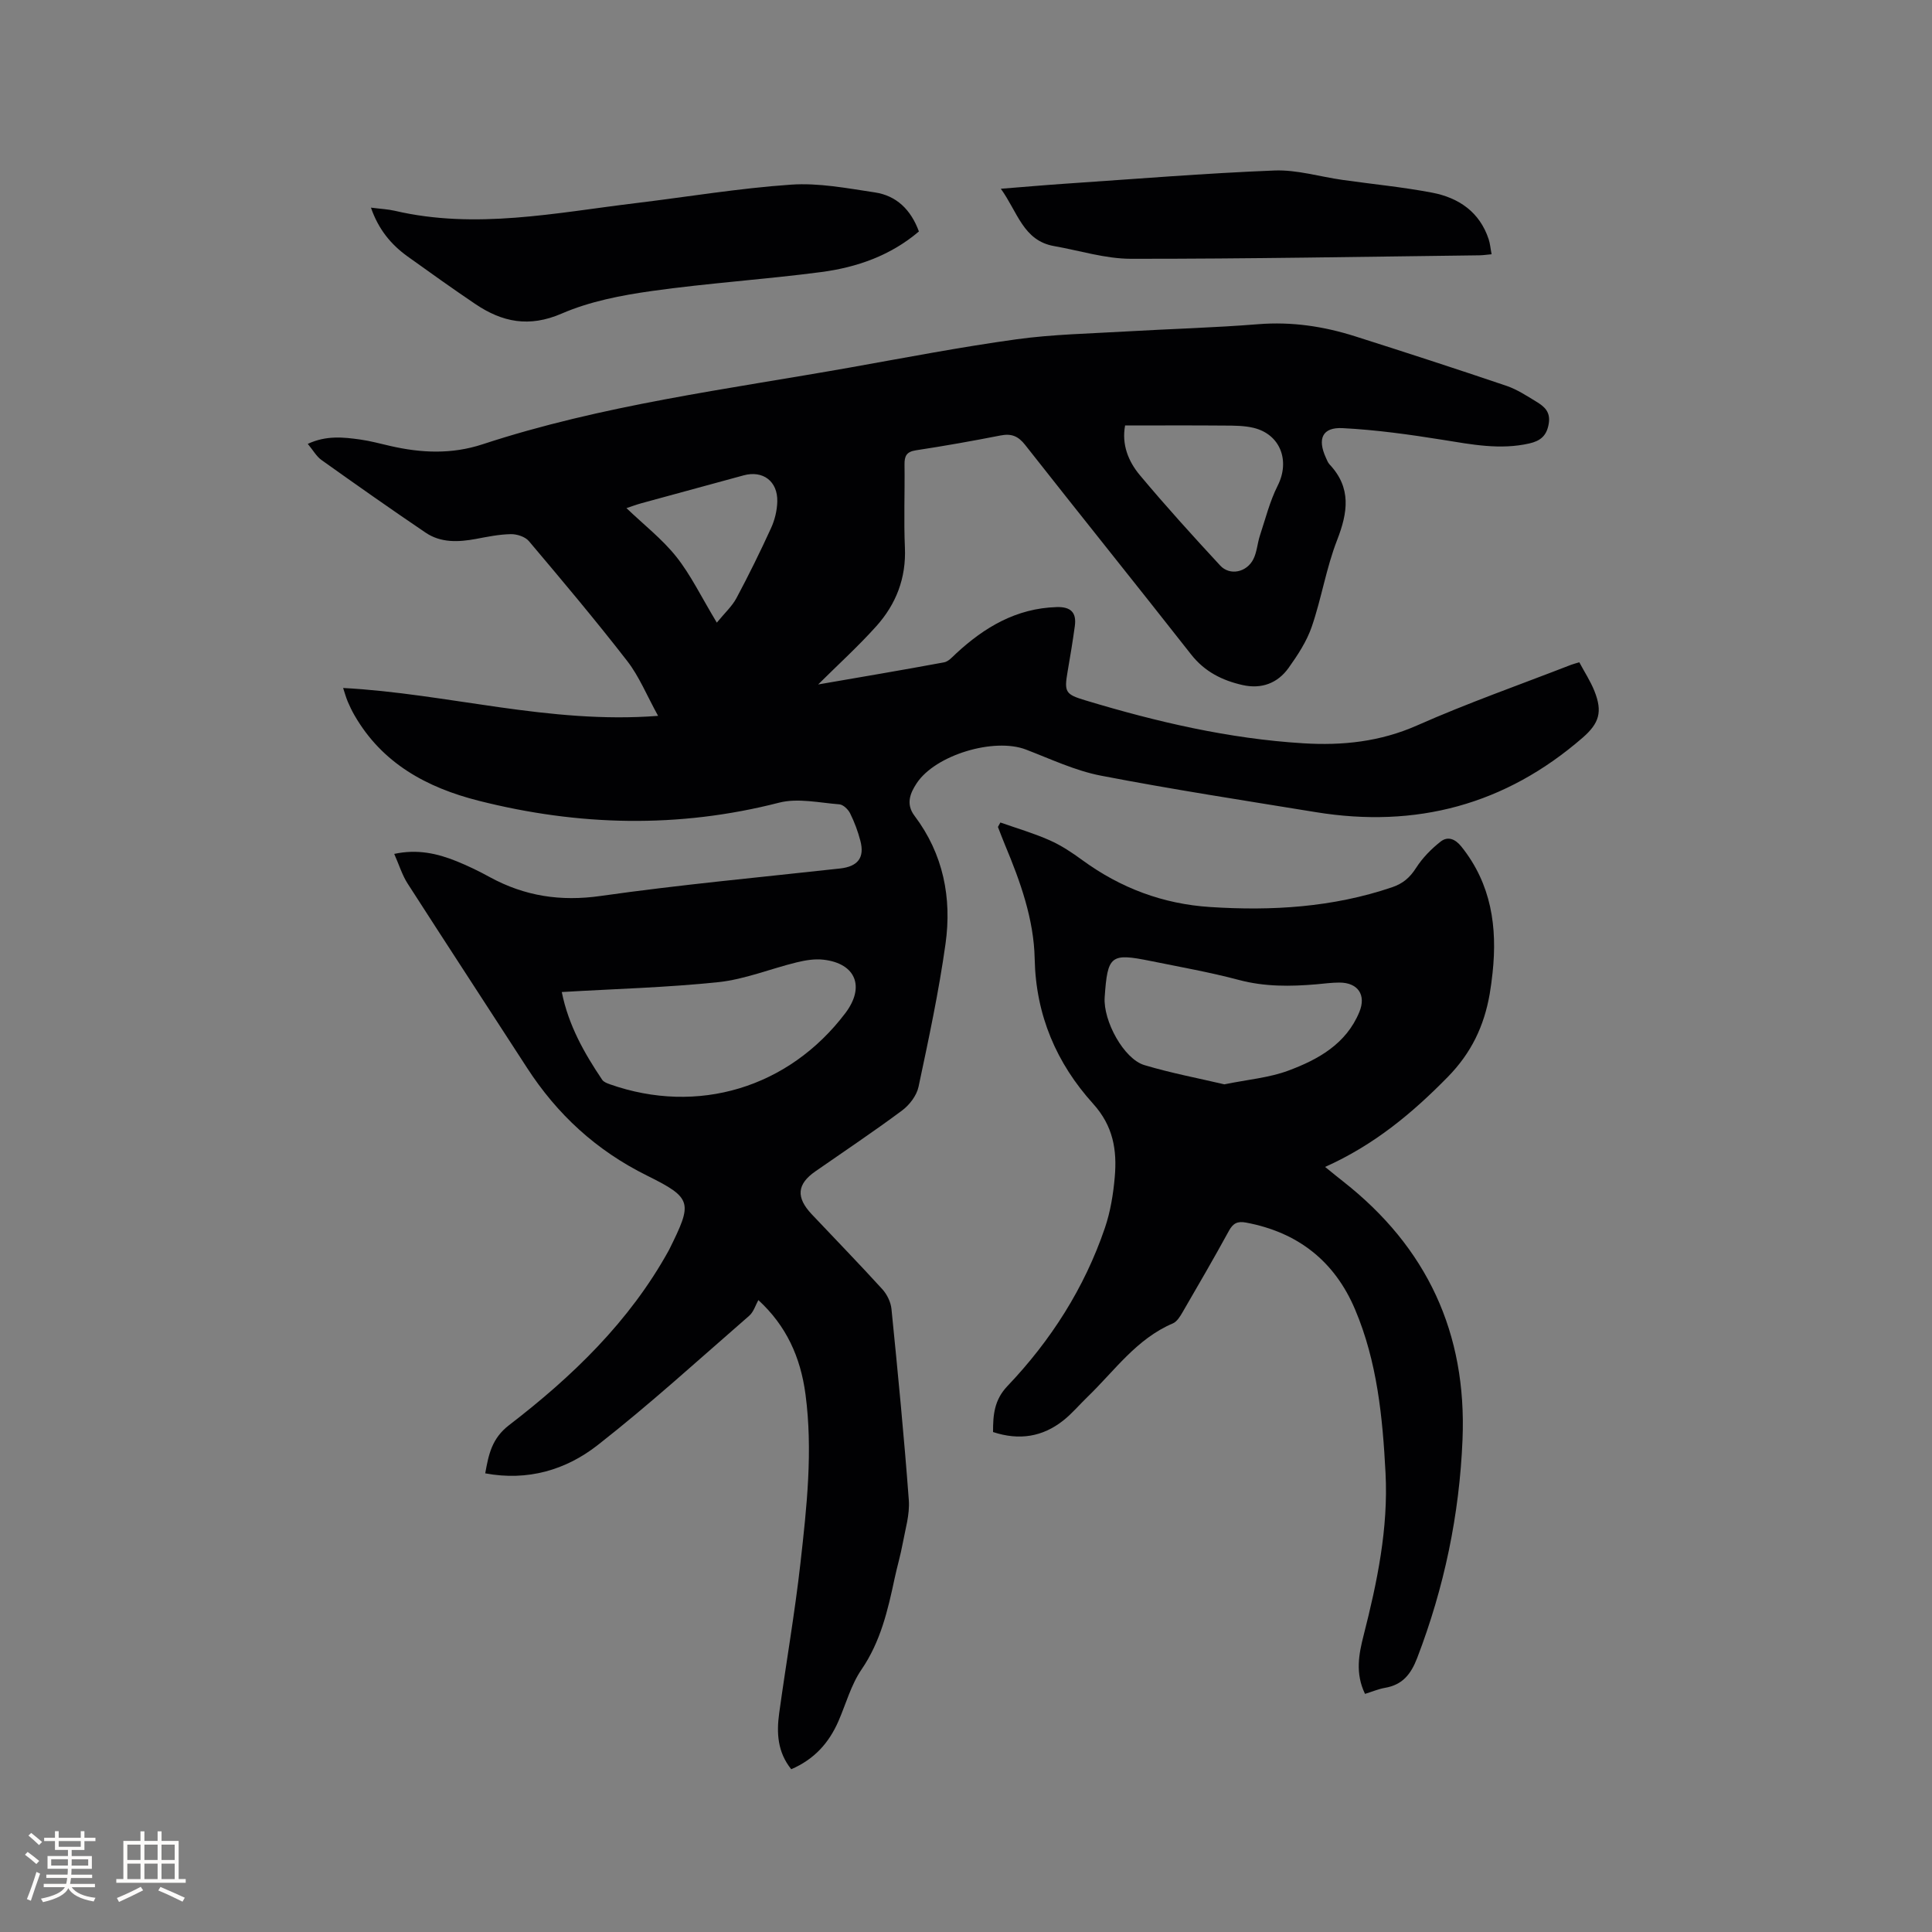<svg enable-background="new 0 0 400 400" viewBox="0 0 400 400" xmlns="http://www.w3.org/2000/svg"><rect x="0" y="0" width="400" height="400" fill="#808080" stroke="none"/><g fill="#010103"><path d="m163.82 366.3c-2.86-3.55-3.06-7.53-2.5-11.59 1.43-10.39 3.24-20.73 4.41-31.14 1.3-11.57 2.59-23.19 1.04-34.88-1.03-7.76-4-14.23-9.76-19.52-.59 1.05-.98 2.45-1.89 3.24-10.39 9.03-20.57 18.33-31.4 26.8-6.52 5.1-14.43 7.48-23.26 5.83.71-3.9 1.34-7.21 4.95-9.99 13.09-10.06 24.91-21.43 33.02-36.11.05-.09.1-.18.15-.28 4.78-9.67 4.86-10.57-4.61-15.26-10.51-5.2-18.62-12.67-24.9-22.39-8.22-12.71-16.51-25.37-24.69-38.1-1.12-1.75-1.74-3.82-2.76-6.12 4.78-1.03 8.92-.1 12.94 1.53 2.35.95 4.65 2.07 6.87 3.29 7.21 3.93 14.64 5.07 22.92 3.89 16.46-2.34 33.04-3.86 49.58-5.69 3.68-.41 5.13-2.24 4.19-5.77-.51-1.94-1.22-3.85-2.11-5.64-.4-.81-1.41-1.8-2.22-1.87-4.16-.32-8.59-1.34-12.47-.35-20.84 5.35-41.55 4.84-62.24-.4-10.69-2.71-19.95-7.71-25.69-17.69-.53-.92-.99-1.87-1.4-2.84-.36-.86-.61-1.78-.95-2.81 21.63 1.14 42.65 7.53 65.21 5.77-2.35-4.26-3.91-8.15-6.38-11.34-6.56-8.46-13.46-16.66-20.37-24.84-.77-.91-2.47-1.46-3.73-1.44-2.42.04-4.84.54-7.23.99-3.63.67-7.26.84-10.42-1.3-7.26-4.91-14.43-9.96-21.57-15.05-1.05-.75-1.73-2.02-2.83-3.33 3.82-1.78 7.36-1.39 10.87-.9 2.09.29 4.14.86 6.21 1.33 6.4 1.47 12.69 1.76 19.1-.34 24.76-8.14 50.57-11.37 76.09-15.9 11.47-2.04 22.92-4.25 34.45-5.84 7.53-1.04 15.19-1.18 22.8-1.63 9.1-.53 18.21-.77 27.29-1.5 6.9-.55 13.52.44 20.03 2.51 10.48 3.33 20.94 6.73 31.36 10.26 2.17.74 4.17 2.06 6.16 3.27 1.64 1 2.98 2.08 2.57 4.56-.42 2.53-1.75 3.57-4.01 4.09-6.06 1.38-11.97.21-17.95-.75-6.87-1.1-13.8-2.07-20.74-2.42-4.18-.21-5.23 2.21-3.44 6.12.22.48.41 1.02.76 1.39 4.56 4.85 3.79 9.94 1.56 15.68-2.25 5.77-3.22 12.03-5.24 17.91-1.04 3.04-2.91 5.89-4.8 8.54-2.28 3.19-5.62 4.43-9.53 3.55-4.21-.95-7.85-2.76-10.65-6.33-11.39-14.51-22.96-28.88-34.36-43.38-1.45-1.85-2.86-2.4-5.1-1.96-5.82 1.14-11.66 2.18-17.52 3.07-1.95.3-2.38 1.18-2.36 2.95.08 5.73-.17 11.46.08 17.18.28 6.33-1.83 11.73-5.92 16.29-3.78 4.21-8 8.04-12.04 12.06 8.6-1.49 17.35-2.96 26.07-4.58.91-.17 1.72-1.11 2.47-1.81 5.9-5.47 12.49-9.38 20.84-9.63 2.93-.09 4.15 1.13 3.76 3.94-.43 3.14-.95 6.27-1.49 9.39-.75 4.31-.44 4.74 3.71 5.99 14.74 4.45 29.68 7.94 45.09 8.88 8.07.5 15.9-.31 23.56-3.7 10.43-4.62 21.23-8.41 31.88-12.55.47-.18.97-.3 1.7-.52 1.08 2.03 2.31 3.9 3.12 5.93 1.73 4.32 1.01 6.69-2.43 9.68-15.99 13.89-34.49 18.81-55.28 15.41-14.84-2.42-29.7-4.7-44.46-7.55-5.33-1.03-10.41-3.45-15.54-5.41-6.57-2.51-18.72 1.11-22.59 6.97-1.38 2.08-2.29 4.33-.46 6.75 5.96 7.9 7.75 16.99 6.42 26.5-1.39 9.94-3.5 19.79-5.59 29.62-.39 1.82-1.88 3.76-3.41 4.9-5.86 4.36-11.95 8.42-17.95 12.6-3.81 2.65-4.05 5.38-.74 8.89 4.88 5.17 9.83 10.26 14.61 15.51.97 1.07 1.75 2.67 1.89 4.1 1.32 13.18 2.61 26.37 3.59 39.57.22 2.97-.73 6.04-1.28 9.04-.44 2.39-1.14 4.73-1.65 7.12-1.41 6.62-2.9 13.11-6.86 18.9-2.17 3.17-3.22 7.11-4.78 10.7-1.95 4.46-4.95 7.87-9.77 9.95zm-47.51-160.91c1.38 6.87 4.64 12.63 8.37 18.17.31.45 1 .72 1.56.92 18.23 6.43 37.06.74 48.77-14.71 4.11-5.42 2.21-10.28-4.47-11.07-1.82-.22-3.77.1-5.57.54-5.42 1.32-10.72 3.51-16.2 4.1-10.7 1.12-21.49 1.4-32.46 2.05zm116.63-117.3c-.74 3.94.67 7.44 3.05 10.28 5.35 6.4 10.97 12.59 16.64 18.72 2 2.16 5.5 1.42 6.88-1.35.73-1.47.82-3.26 1.34-4.85 1.15-3.48 2.05-7.11 3.69-10.36 2.58-5.12.56-10.61-5.01-11.95-1.92-.46-3.98-.46-5.98-.47-6.77-.06-13.53-.02-20.61-.02zm-84.53 40.82c1.63-2 3.16-3.38 4.07-5.09 2.54-4.75 4.92-9.59 7.16-14.49.77-1.68 1.24-3.63 1.29-5.48.11-4.23-2.99-6.52-6.98-5.43-7.03 1.91-14.06 3.82-21.09 5.75-1.06.29-2.1.68-3.16 1.03 3.64 3.48 7.43 6.43 10.34 10.09 2.99 3.77 5.12 8.23 8.37 13.62z"/><path d="m282.61 350.7c-2.06-4.27-1.28-8.24-.28-12.15 2.81-11.02 5.12-22.12 4.53-33.57-.6-11.56-1.73-23.08-6.31-33.88-4.24-10.01-11.86-15.98-22.59-17.98-1.73-.32-2.66.12-3.52 1.7-3.1 5.67-6.35 11.26-9.59 16.84-.51.88-1.16 1.96-2.01 2.33-7.54 3.2-12.08 9.82-17.69 15.23-1.68 1.62-3.19 3.44-5 4.87-4.29 3.4-9.11 4.19-14.55 2.4-.01-3.51.23-6.63 2.97-9.51 9.01-9.46 15.95-20.32 20.18-32.73 1.15-3.37 1.74-7.01 2.05-10.57.48-5.55-.3-10.54-4.49-15.17-7.56-8.37-11.85-18.29-12.09-29.97-.16-8.19-2.96-15.99-6.12-23.55-.52-1.25-1-2.52-1.49-3.78.17-.31.34-.62.51-.92 3.41 1.2 6.91 2.22 10.2 3.68 2.4 1.06 4.65 2.56 6.78 4.12 7.91 5.77 16.67 9.07 26.46 9.7 12.79.83 25.39.07 37.65-4.09 2.25-.76 3.7-2.01 4.98-4.02 1.32-2.06 3.14-3.92 5.08-5.44 1.46-1.14 3-.59 4.31 1.06 6.19 7.74 7.46 16.64 6.44 26.12-.16 1.47-.35 2.95-.6 4.41-1.16 6.59-3.77 12.14-8.68 17.15-7.36 7.5-15.2 14.05-25.39 18.62 1.57 1.27 2.65 2.17 3.76 3.03 17.32 13.6 25.6 31.35 24.69 53.41-.64 15.6-3.79 30.63-9.38 45.21-1.31 3.4-3.05 5.58-6.68 6.2-1.33.23-2.6.78-4.13 1.25zm-29.12-126.2c4.82-.99 9.23-1.35 13.22-2.83 6.19-2.3 11.99-5.51 14.73-12.15 1.46-3.54-.3-6.09-4.14-6.09-1.58 0-3.16.22-4.75.36-5.39.46-10.7.52-16.04-.9-6.02-1.6-12.18-2.69-18.3-3.93-8.28-1.68-8.9-1.16-9.5 7.52-.33 4.88 3.97 12.78 8.23 14.04 5.54 1.66 11.24 2.73 16.55 3.98z"/><path d="m76.8 42.99c2.02.26 3.51.32 4.93.65 16.76 3.91 33.29.42 49.86-1.58 10.73-1.3 21.42-3.09 32.18-3.83 5.72-.4 11.59.74 17.33 1.6 4.53.67 7.5 3.61 9.15 8.09-5.87 5-12.86 7.44-20.25 8.41-11.66 1.53-23.41 2.28-35.05 3.92-6.33.89-12.84 2.15-18.65 4.67-6.76 2.93-12.33 1.78-17.91-1.99-4.74-3.2-9.39-6.53-14.04-9.86-3.42-2.47-6-5.6-7.55-10.08z"/><path d="m308.82 52.64c-1.08.1-1.8.21-2.52.22-24.06.29-48.11.74-72.17.72-5.3-.01-10.59-1.7-15.89-2.63-6.4-1.12-7.55-7.07-11.03-11.87 4.85-.38 9.18-.77 13.53-1.06 14.38-.97 28.74-2.15 43.13-2.72 4.67-.18 9.39 1.29 14.1 1.95 6.19.88 12.42 1.47 18.55 2.64 5.47 1.05 9.8 3.97 11.68 9.6.32.96.39 1.99.62 3.15z"/></g><path d="m5.17 384 .55-.58c.85.61 1.65 1.24 2.4 1.87l-.59.64c-.83-.73-1.62-1.38-2.36-1.93m1.22 9.53-.82-.34c.71-1.76 1.37-3.64 1.98-5.63.24.13.5.25.76.36-.6 1.67-1.24 3.54-1.92 5.61m-.5-13.5.57-.54c.56.44 1.31 1.06 2.26 1.87l-.64.64c-.68-.66-1.41-1.32-2.19-1.97m3.25.46h2.24v-1.36h.77v1.36h4.57v-1.36h.76v1.36h2.28v.69h-2.28v1.84h-2.64v1.26h4.18v2.64h-4.21c0 .45-.02.86-.05 1.21h4.32v.69h-4.38c-.04.34-.1.75-.19 1.22h5.15v.69h-4.82c.87 1.19 2.51 1.92 4.93 2.19-.17.31-.3.57-.37.76-2.77-.49-4.52-1.41-5.26-2.76-.56 1.26-2.3 2.23-5.24 2.9-.12-.24-.26-.48-.43-.72 2.73-.55 4.38-1.34 4.96-2.38h-4.38v-.69h4.65c.1-.38.17-.79.21-1.22h-4.32v-.69h4.4c.03-.34.05-.75.05-1.21h-4.2v-2.64h4.23v-1.26h-2.69v-1.84h-2.24zm1.46 4.46v1.29h3.45c.01-.4.02-.57.01-.53v-.32-.45h-3.46zm1.55-2.59h4.57v-1.19h-4.57zm6.11 2.59h-3.42v.77c-.01.19-.01.37-.02.53h3.44z" fill="#fcfbfa"/><path d="m32.63 379.16h.82v1.98h3.54v7.89h1.46v.78h-14.37v-.78h1.46v-7.89h3.54v-1.98h.82v1.98h2.73zm-3.49 11.48.5.73c-1.61.82-3.28 1.63-5 2.41-.13-.27-.28-.55-.44-.82 1.75-.72 3.4-1.49 4.94-2.32m-2.78-5.55h2.73v-3.18h-2.73zm0 3.95h2.73v-3.2h-2.73zm3.54-3.95h2.73v-3.18h-2.73zm0 3.95h2.73v-3.2h-2.73zm7.89 4.68c-1.84-.92-3.51-1.7-5.02-2.32l.45-.73c1.89.8 3.57 1.55 5.04 2.23zm-1.62-11.81h-2.73v3.18h2.73zm-2.73 7.13h2.73v-3.2h-2.73z" fill="#fcfbfa"/></svg>